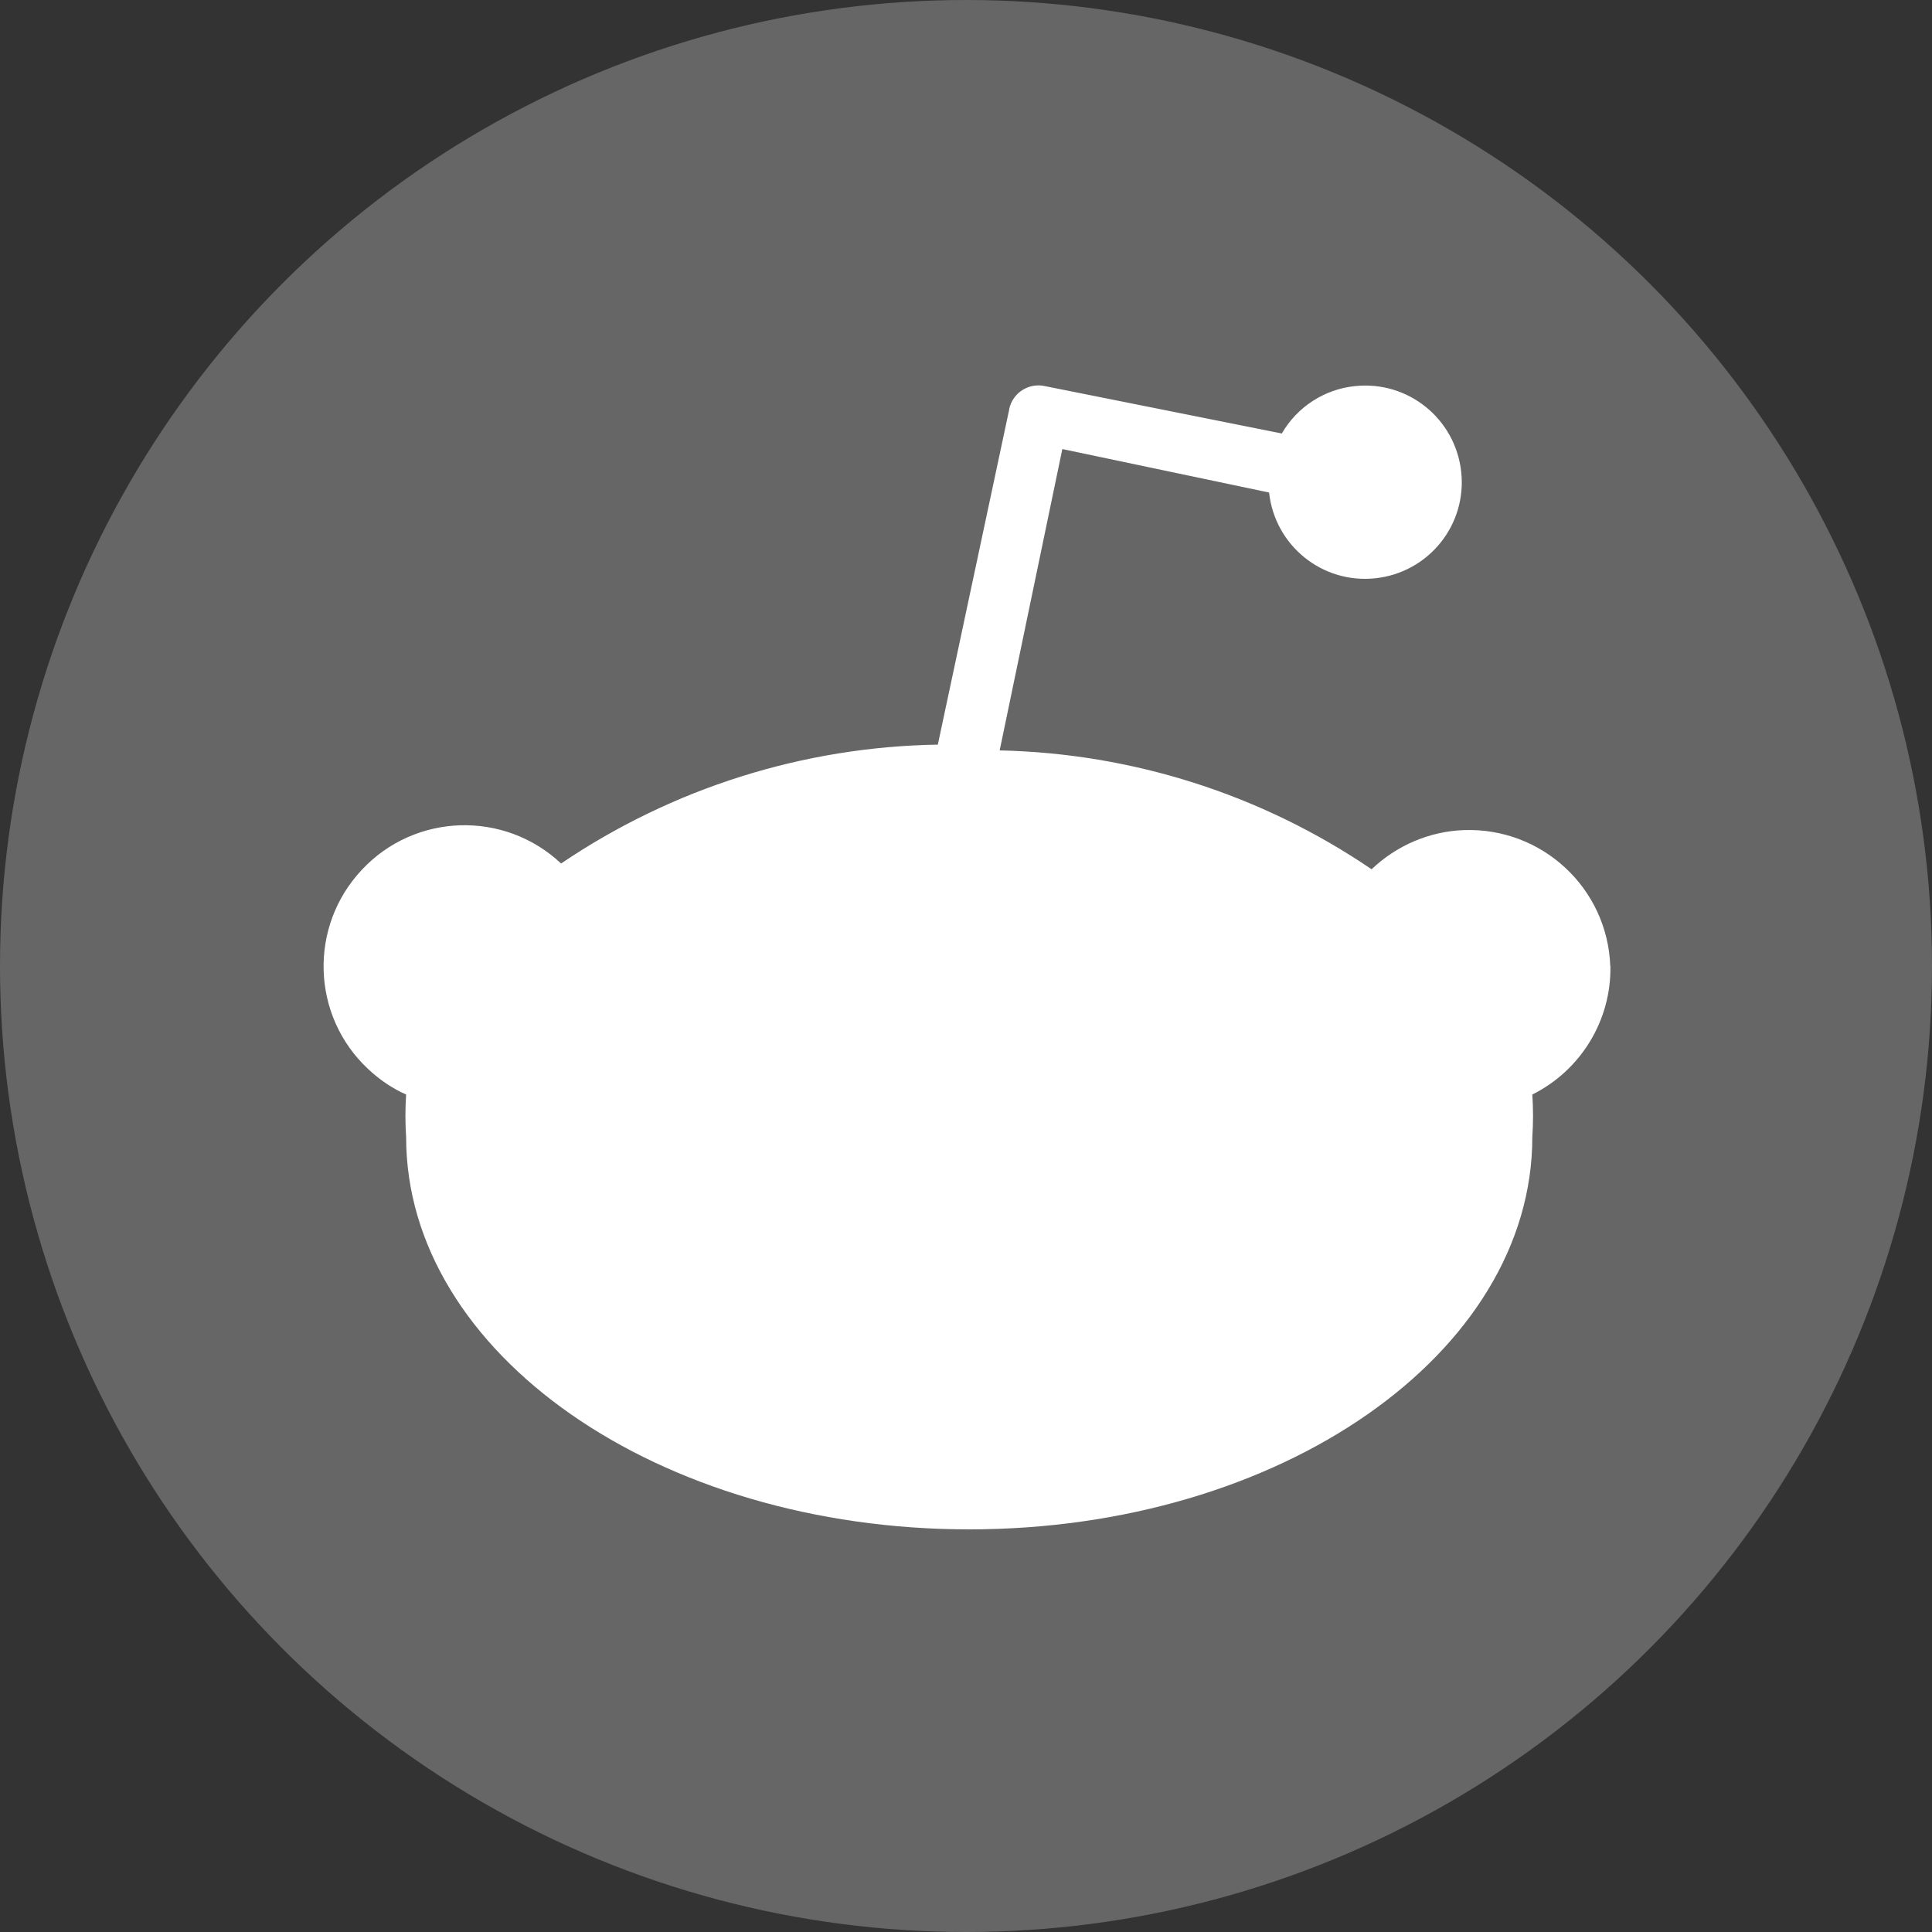 <?xml version="1.0" encoding="UTF-8"?>
<svg id="Layer_2" data-name="Layer 2" xmlns="http://www.w3.org/2000/svg" viewBox="0 0 144 144">
  <rect x="0" y="0" width="144" height="144" fill="#333333" stroke="none"/>
  <defs>
    <style>
      .cls-1 {
        fill: #666;
      }

      .cls-1, .cls-2 {
        stroke-width: 0px;
      }

      .cls-2 {
        fill: #fff;
      }
    </style>
  </defs>
  <circle class="cls-1" cx="72" cy="72" r="72"/>
  <path class="cls-2" d="m120.02,72c-.21-5.8-5.08-10.33-10.9-10.13-2.58.09-5.03,1.15-6.89,2.92-8.2-5.58-17.83-8.64-27.72-8.86l4.67-22.46,15.41,3.24c.43,3.96,3.97,6.82,7.93,6.39,3.96-.43,6.82-3.97,6.39-7.93s-3.97-6.82-7.93-6.39c-2.27.23-4.31,1.56-5.44,3.53l-17.65-3.53c-1.2-.27-2.4.48-2.67,1.7v.04l-5.32,24.98c-10.02.16-19.78,3.24-28.08,8.86-4.22-3.97-10.88-3.78-14.85.47-3.97,4.22-3.78,10.88.47,14.85.82.77,1.77,1.43,2.83,1.9-.07,1.06-.07,2.11,0,3.17,0,16.13,18.79,29.24,41.97,29.24s41.97-13.1,41.97-29.24c.07-1.06.07-2.11,0-3.17,3.62-1.81,5.89-5.53,5.82-9.57h0Z"/>
</svg>
